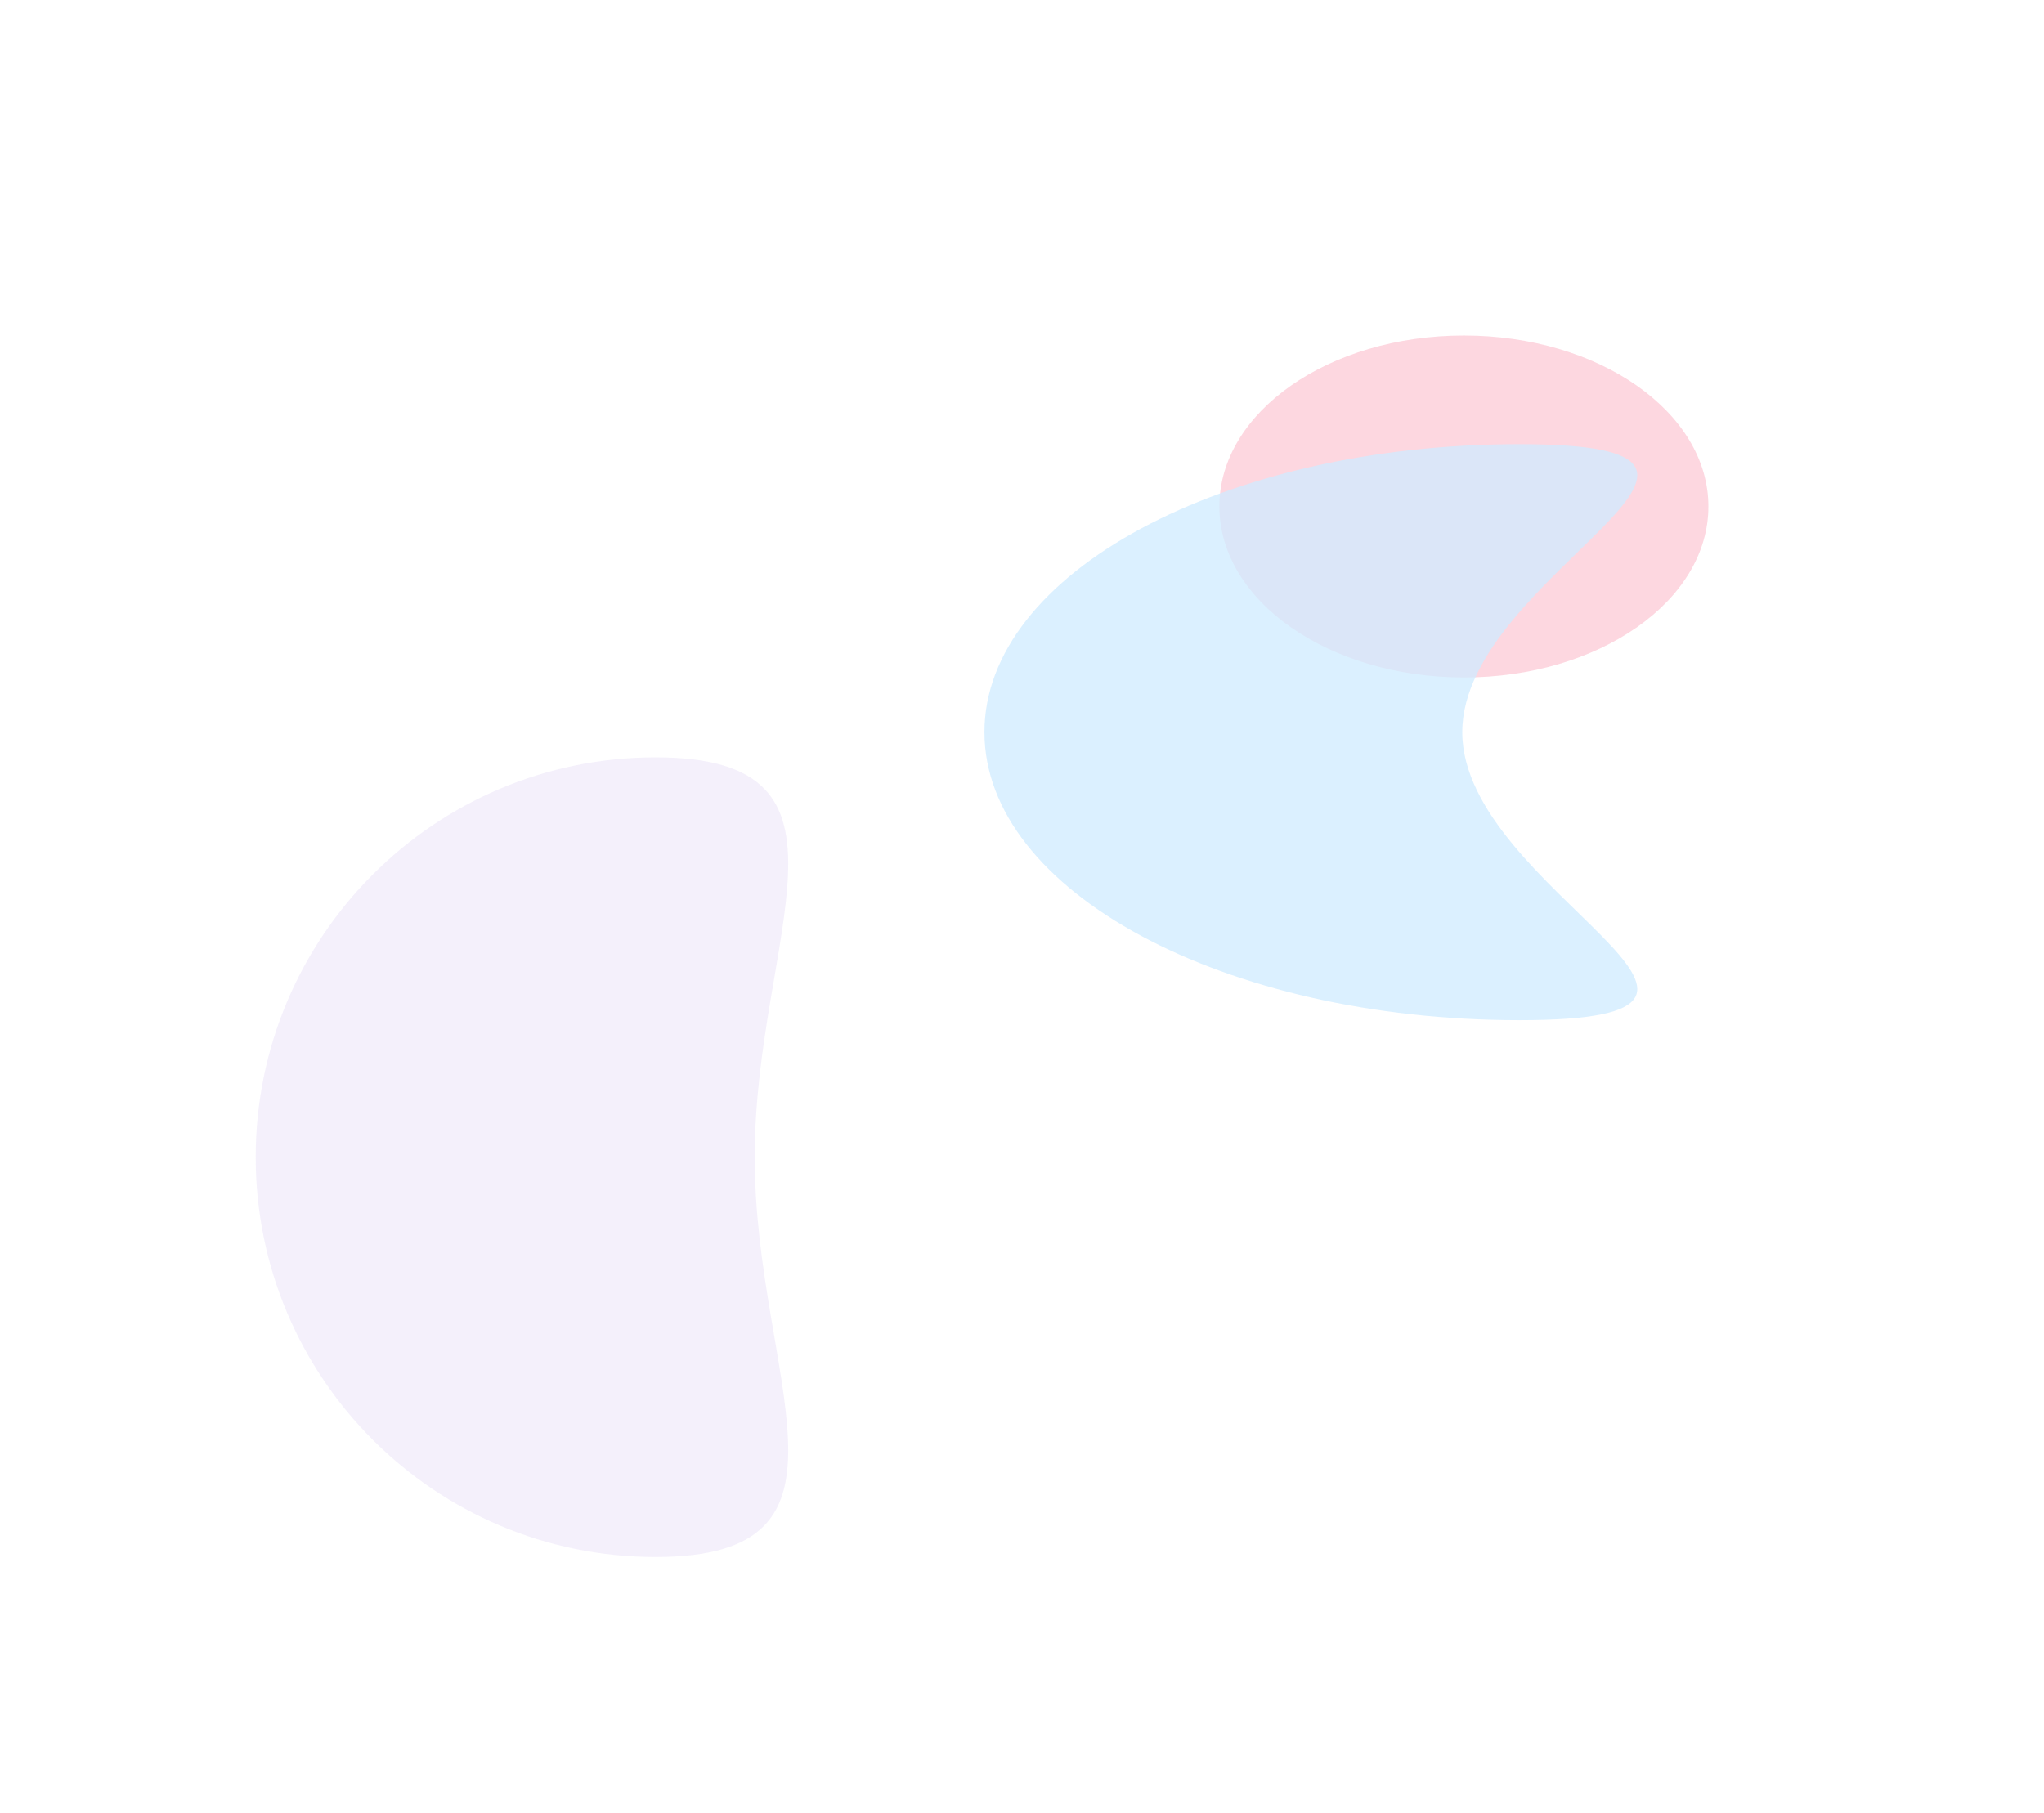 <svg width="2558" height="2269" viewBox="0 0 2558 2269" fill="none" xmlns="http://www.w3.org/2000/svg">
<g filter="url(#filter0_f_1905_3882)">
<ellipse cx="1832" cy="634" rx="306" ry="214" fill="#F87A98" fill-opacity="0.3"/>
</g>
<g style="mix-blend-mode:plus-darker" filter="url(#filter1_f_1905_3882)">
<path d="M944.5 1448.5C944.5 1724.92 1096.92 1949 820.5 1949C544.081 1949 320 1724.92 320 1448.5C320 1172.08 544.081 948 820.5 948C1096.92 948 944.5 1172.08 944.5 1448.5Z" fill="#B89DE4" fill-opacity="0.15"/>
<path d="M1232 916.5C1232 1115.6 1531.68 1277 1901.36 1277C2271.04 1277 1829.99 1115.6 1829.99 916.5C1829.99 717.401 2271.04 556 1901.36 556C1531.68 556 1232 717.401 1232 916.5Z" fill="#D0EBFF" fill-opacity="0.76"/>
</g>
<defs>
<filter id="filter0_f_1905_3882" x="1106" y="0" width="1452" height="1268" filterUnits="userSpaceOnUse" color-interpolation-filters="sRGB">
<feFlood flood-opacity="0" result="BackgroundImageFix"/>
<feBlend mode="normal" in="SourceGraphic" in2="BackgroundImageFix" result="shape"/>
<feGaussianBlur stdDeviation="210" result="effect1_foregroundBlur_1905_3882"/>
</filter>
<filter id="filter1_f_1905_3882" x="0" y="236" width="2369" height="2033" filterUnits="userSpaceOnUse" color-interpolation-filters="sRGB">
<feFlood flood-opacity="0" result="BackgroundImageFix"/>
<feBlend mode="normal" in="SourceGraphic" in2="BackgroundImageFix" result="shape"/>
<feGaussianBlur stdDeviation="160" result="effect1_foregroundBlur_1905_3882"/>
</filter>
</defs>
</svg>

